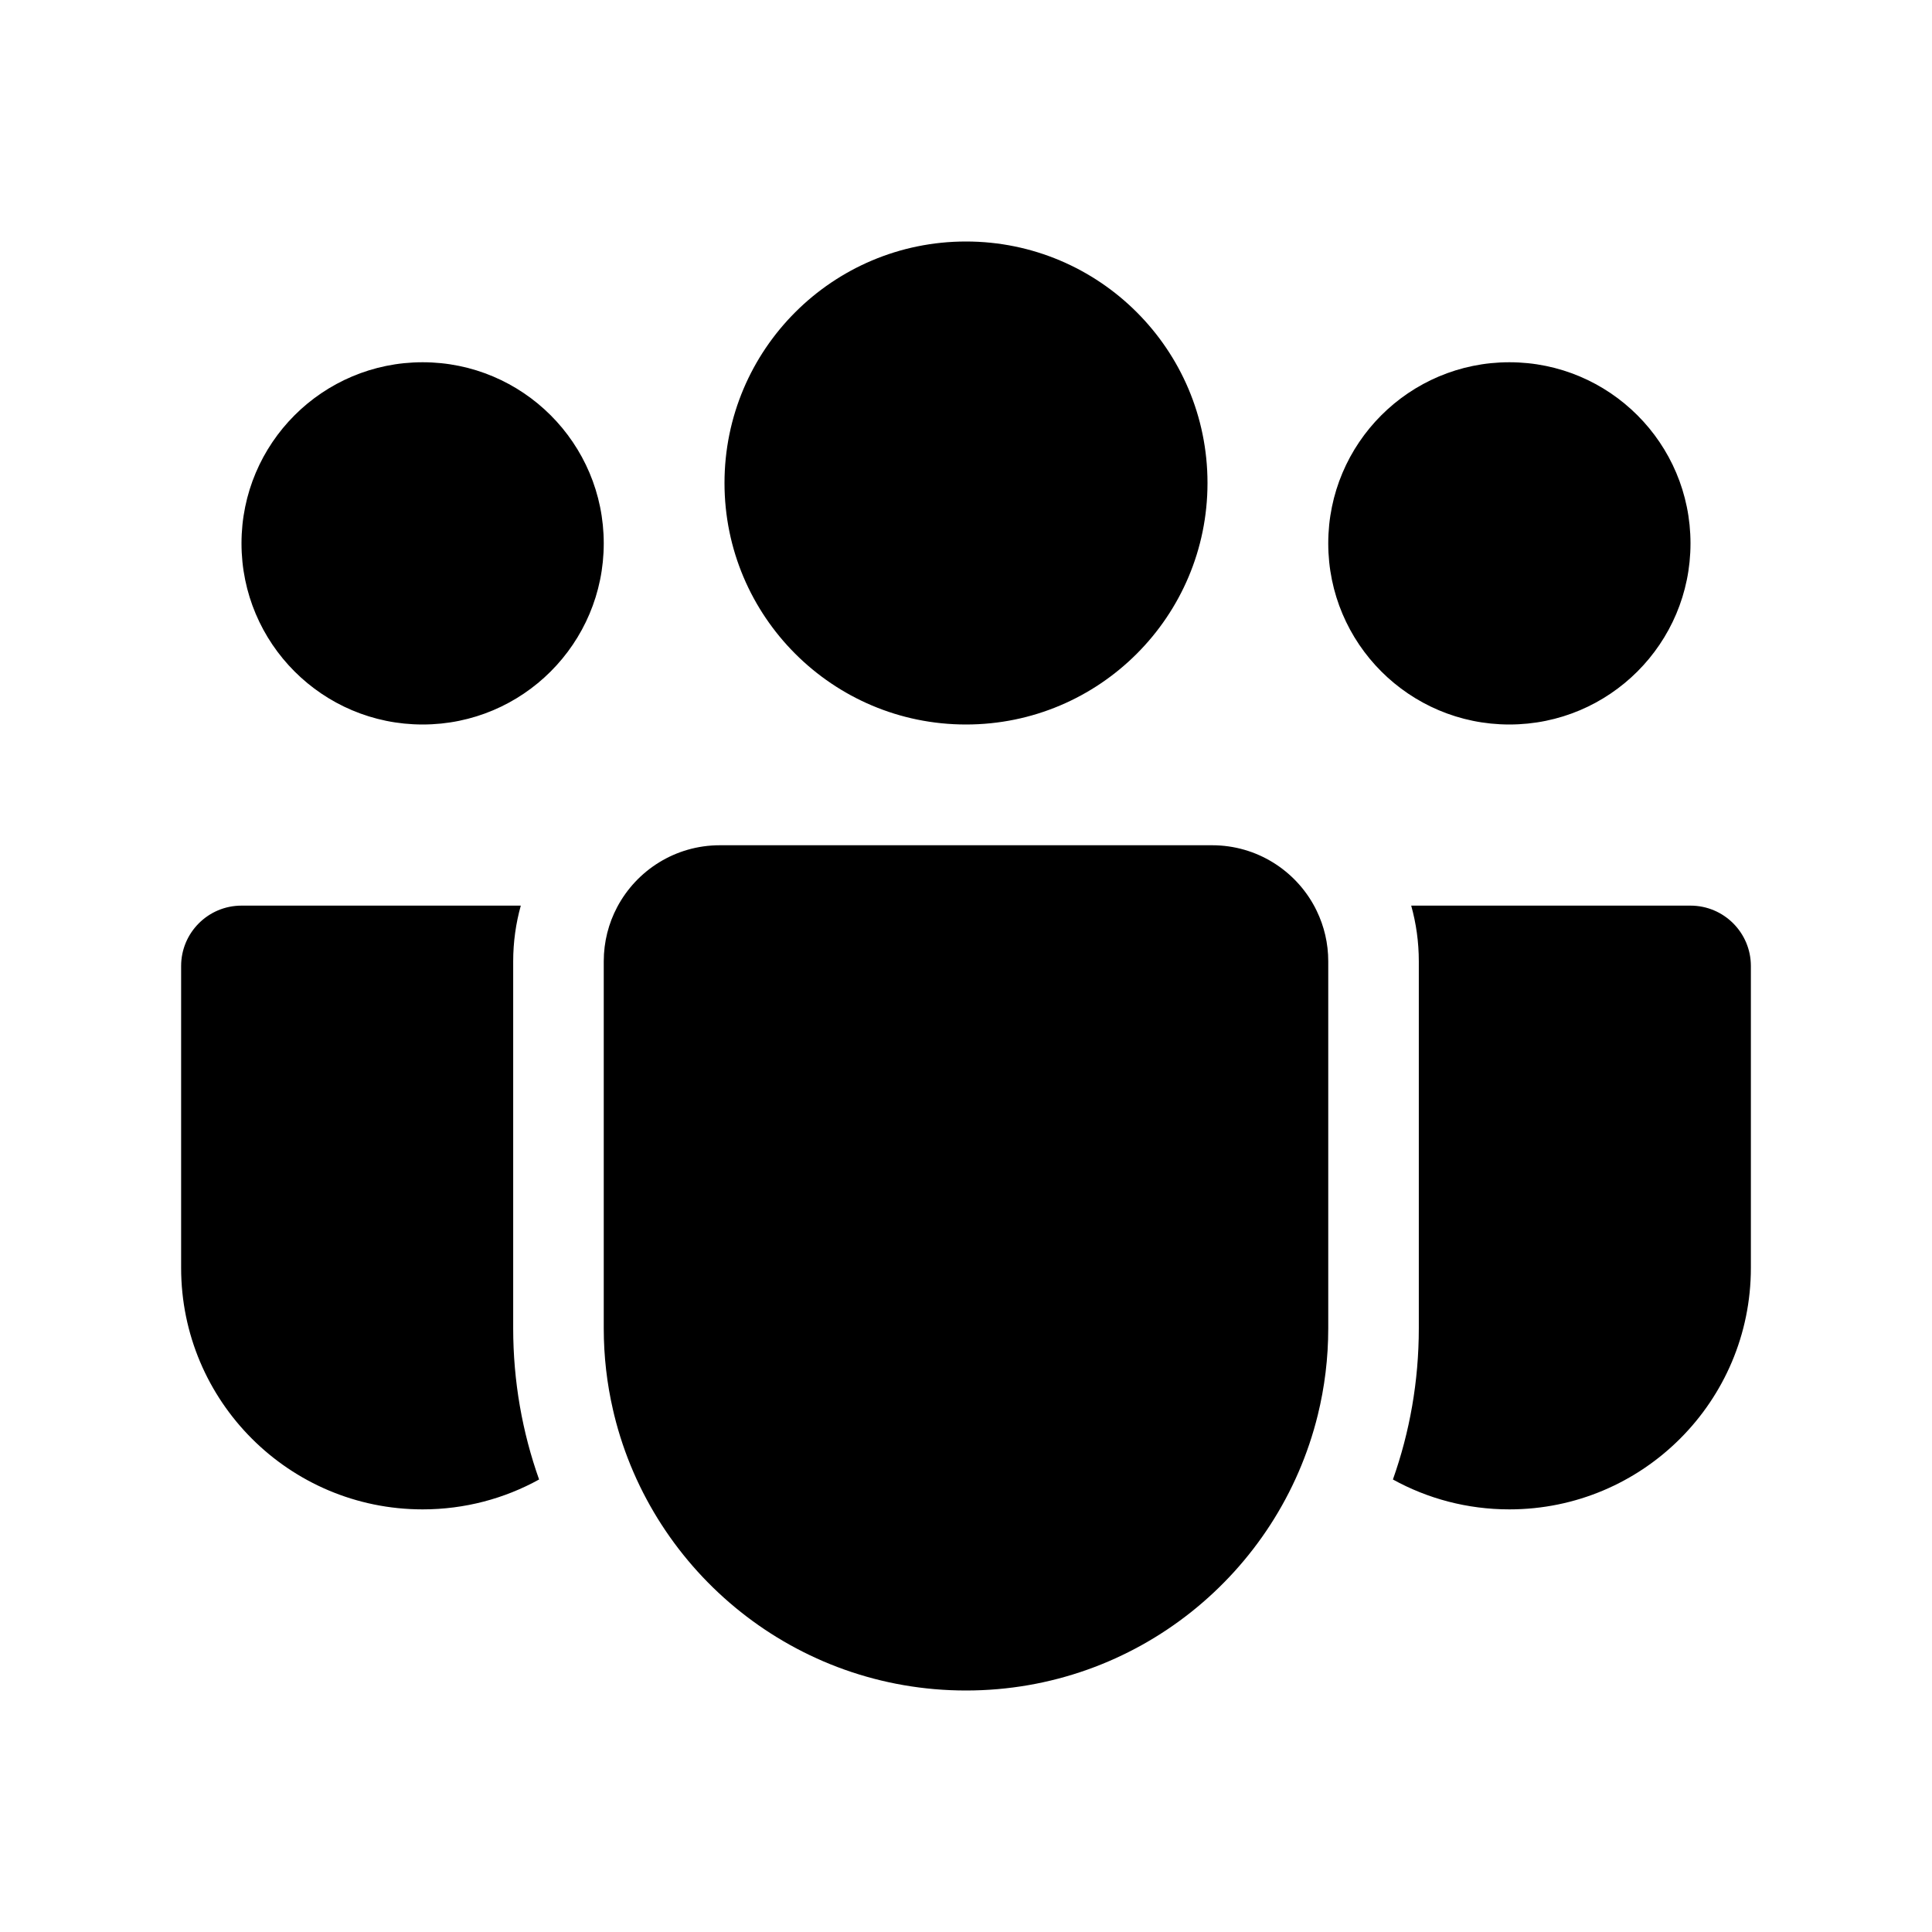 <svg viewBox="0 0 32 32" fill="none" xmlns="http://www.w3.org/2000/svg"><path d="M20 8C20 10.209 18.209 12 16 12C13.791 12 12 10.209 12 8C12 5.791 13.791 4 16 4C18.209 4 20 5.791 20 8ZM7 12C8.657 12 10 10.657 10 9C10 7.343 8.657 6 7 6C5.343 6 4 7.343 4 9C4 10.657 5.343 12 7 12ZM25 12C26.657 12 28 10.657 28 9C28 7.343 26.657 6 25 6C23.343 6 22 7.343 22 9C22 10.657 23.343 12 25 12ZM10.222 15.025C10.545 14.415 11.185 14 11.923 14H20.077C20.814 14 21.455 14.415 21.778 15.025C21.789 15.046 21.8 15.068 21.81 15.089C21.932 15.342 22 15.624 22 15.923V22C22 22.495 21.94 22.976 21.827 23.436C21.183 26.056 18.819 28 16 28C13.181 28 10.816 26.056 10.173 23.436C10.166 23.409 10.16 23.382 10.154 23.355C10.053 22.92 10 22.466 10 22V15.923C10 15.599 10.08 15.293 10.222 15.025ZM8.5 15.923C8.5 15.603 8.544 15.294 8.626 15H4C3.448 15 3 15.448 3 16V21C3 23.209 4.791 25 7 25C7.699 25 8.357 24.821 8.929 24.505C8.651 23.722 8.5 22.878 8.5 22V15.923ZM23.5 22C23.5 22.878 23.349 23.722 23.071 24.505C23.643 24.821 24.301 25 25 25C27.209 25 29 23.209 29 21V16C29 15.448 28.552 15 28 15H23.374C23.456 15.294 23.5 15.603 23.5 15.923V22Z" fill="currentColor"/></svg>